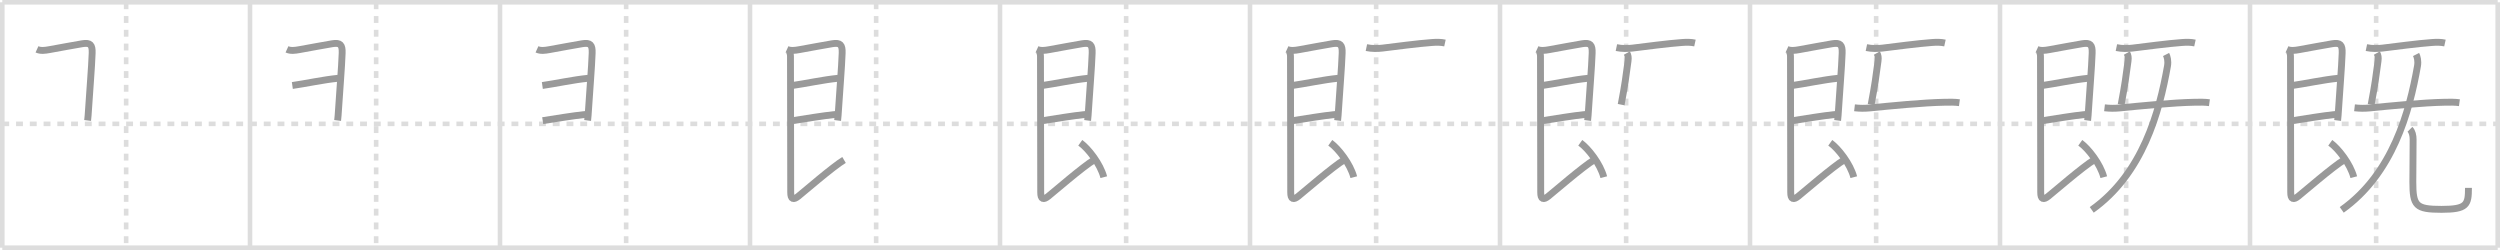 <svg width="1090px" height="109px" viewBox="0 0 1090 109" xmlns="http://www.w3.org/2000/svg" xmlns:xlink="http://www.w3.org/1999/xlink" xml:space="preserve" version="1.1" baseProfile="full">
<line x1="1" y1="1" x2="1089" y2="1" style="stroke:#ddd;stroke-width:2"></line>
<line x1="1" y1="1" x2="1" y2="108" style="stroke:#ddd;stroke-width:2"></line>
<line x1="1" y1="108" x2="1089" y2="108" style="stroke:#ddd;stroke-width:2"></line>
<line x1="1089" y1="1" x2="1089" y2="108" style="stroke:#ddd;stroke-width:2"></line>
<line x1="109" y1="1" x2="109" y2="108" style="stroke:#ddd;stroke-width:2"></line>
<line x1="218" y1="1" x2="218" y2="108" style="stroke:#ddd;stroke-width:2"></line>
<line x1="327" y1="1" x2="327" y2="108" style="stroke:#ddd;stroke-width:2"></line>
<line x1="436" y1="1" x2="436" y2="108" style="stroke:#ddd;stroke-width:2"></line>
<line x1="545" y1="1" x2="545" y2="108" style="stroke:#ddd;stroke-width:2"></line>
<line x1="654" y1="1" x2="654" y2="108" style="stroke:#ddd;stroke-width:2"></line>
<line x1="763" y1="1" x2="763" y2="108" style="stroke:#ddd;stroke-width:2"></line>
<line x1="872" y1="1" x2="872" y2="108" style="stroke:#ddd;stroke-width:2"></line>
<line x1="981" y1="1" x2="981" y2="108" style="stroke:#ddd;stroke-width:2"></line>
<line x1="1" y1="54" x2="1089" y2="54" style="stroke:#ddd;stroke-width:2;stroke-dasharray:3 3"></line>
<line x1="55" y1="1" x2="55" y2="108" style="stroke:#ddd;stroke-width:2;stroke-dasharray:3 3"></line>
<line x1="164" y1="1" x2="164" y2="108" style="stroke:#ddd;stroke-width:2;stroke-dasharray:3 3"></line>
<line x1="273" y1="1" x2="273" y2="108" style="stroke:#ddd;stroke-width:2;stroke-dasharray:3 3"></line>
<line x1="382" y1="1" x2="382" y2="108" style="stroke:#ddd;stroke-width:2;stroke-dasharray:3 3"></line>
<line x1="491" y1="1" x2="491" y2="108" style="stroke:#ddd;stroke-width:2;stroke-dasharray:3 3"></line>
<line x1="600" y1="1" x2="600" y2="108" style="stroke:#ddd;stroke-width:2;stroke-dasharray:3 3"></line>
<line x1="709" y1="1" x2="709" y2="108" style="stroke:#ddd;stroke-width:2;stroke-dasharray:3 3"></line>
<line x1="818" y1="1" x2="818" y2="108" style="stroke:#ddd;stroke-width:2;stroke-dasharray:3 3"></line>
<line x1="927" y1="1" x2="927" y2="108" style="stroke:#ddd;stroke-width:2;stroke-dasharray:3 3"></line>
<line x1="1036" y1="1" x2="1036" y2="108" style="stroke:#ddd;stroke-width:2;stroke-dasharray:3 3"></line>
<path d="M16.12,21.51c1.63,0.74,3.45,0.48,5.41,0.13c4.25-0.76,11.31-2.09,14.36-2.58c3.56-0.57,4.4,0.53,4.29,4.07c-0.2,6.16-1.11,16.87-1.52,23.64c-0.16,2.63-0.32,4.71-0.46,5.76" style="fill:none;stroke:#999;stroke-width:3"></path>

<path d="M125.12,21.51c1.63,0.74,3.45,0.48,5.41,0.13c4.25-0.76,11.31-2.09,14.36-2.58c3.56-0.57,4.4,0.53,4.29,4.07c-0.2,6.16-1.11,16.87-1.52,23.64c-0.16,2.63-0.32,4.71-0.46,5.76" style="fill:none;stroke:#999;stroke-width:3"></path>
<path d="M127.46,37.28C133.0,36.5,141.0,34.75,147.49,34.12" style="fill:none;stroke:#999;stroke-width:3"></path>

<path d="M234.12,21.51c1.63,0.74,3.45,0.48,5.41,0.13c4.25-0.76,11.31-2.09,14.36-2.58c3.56-0.57,4.4,0.53,4.29,4.07c-0.2,6.16-1.11,16.87-1.52,23.64c-0.16,2.63-0.32,4.71-0.46,5.76" style="fill:none;stroke:#999;stroke-width:3"></path>
<path d="M236.46,37.28C242.0,36.5,250.0,34.75,256.49,34.12" style="fill:none;stroke:#999;stroke-width:3"></path>
<path d="M236.62,52.6c5.51-0.85,12.88-2.1,18.71-2.72" style="fill:none;stroke:#999;stroke-width:3"></path>

<path d="M343.12,21.51c1.63,0.74,3.45,0.48,5.41,0.13c4.25-0.76,11.31-2.09,14.36-2.58c3.56-0.57,4.4,0.53,4.29,4.07c-0.2,6.16-1.11,16.87-1.52,23.64c-0.16,2.63-0.32,4.71-0.46,5.76" style="fill:none;stroke:#999;stroke-width:3"></path>
<path d="M345.46,37.28C351.0,36.5,359.0,34.75,365.49,34.12" style="fill:none;stroke:#999;stroke-width:3"></path>
<path d="M345.62,52.6c5.51-0.85,12.88-2.1,18.71-2.72" style="fill:none;stroke:#999;stroke-width:3"></path>
<path d="M343.87,22.26c0.69,0.69,0.78,1.55,0.78,2.49c0,3.25,0.1,54.41,0.1,59.12c0,3.12,1.21,3.36,3.25,1.75c1.72-1.36,15.42-13.18,20-15.88" style="fill:none;stroke:#999;stroke-width:3"></path>

<path d="M452.12,21.51c1.63,0.74,3.45,0.48,5.41,0.13c4.25-0.76,11.31-2.09,14.36-2.58c3.56-0.57,4.4,0.53,4.29,4.07c-0.2,6.16-1.11,16.87-1.52,23.64c-0.16,2.63-0.32,4.71-0.46,5.76" style="fill:none;stroke:#999;stroke-width:3"></path>
<path d="M454.46,37.28C460.0,36.5,468.0,34.75,474.49,34.12" style="fill:none;stroke:#999;stroke-width:3"></path>
<path d="M454.62,52.6c5.51-0.85,12.88-2.1,18.71-2.72" style="fill:none;stroke:#999;stroke-width:3"></path>
<path d="M452.87,22.26c0.69,0.69,0.78,1.55,0.78,2.49c0,3.25,0.1,54.41,0.1,59.12c0,3.12,1.21,3.36,3.25,1.75c1.72-1.36,15.42-13.18,20-15.88" style="fill:none;stroke:#999;stroke-width:3"></path>
<path d="M471.0,62.25c3.5,2.5,8.75,9.25,10.25,15" style="fill:none;stroke:#999;stroke-width:3"></path>

<path d="M561.12,21.51c1.63,0.74,3.45,0.48,5.41,0.13c4.25-0.76,11.31-2.09,14.36-2.58c3.56-0.57,4.4,0.53,4.29,4.07c-0.2,6.16-1.11,16.87-1.52,23.64c-0.16,2.63-0.32,4.71-0.46,5.76" style="fill:none;stroke:#999;stroke-width:3"></path>
<path d="M563.46,37.28C569.0,36.5,577.0,34.75,583.49,34.12" style="fill:none;stroke:#999;stroke-width:3"></path>
<path d="M563.62,52.6c5.51-0.85,12.88-2.1,18.71-2.72" style="fill:none;stroke:#999;stroke-width:3"></path>
<path d="M561.87,22.26c0.69,0.69,0.78,1.55,0.78,2.49c0,3.25,0.1,54.41,0.1,59.12c0,3.12,1.21,3.36,3.25,1.75c1.72-1.36,15.42-13.18,20-15.88" style="fill:none;stroke:#999;stroke-width:3"></path>
<path d="M580.0,62.25c3.5,2.5,8.75,9.25,10.25,15" style="fill:none;stroke:#999;stroke-width:3"></path>
<path d="M595.75,20.75c2.38,0.5,4.88,0.48,7,0.22c5.8-0.7,15.26-1.98,21.62-2.44c1.92-0.14,3.74-0.18,5.63,0.23" style="fill:none;stroke:#999;stroke-width:3"></path>

<path d="M670.12,21.51c1.63,0.74,3.45,0.48,5.41,0.13c4.25-0.76,11.31-2.09,14.36-2.58c3.56-0.57,4.4,0.53,4.29,4.07c-0.2,6.16-1.11,16.87-1.52,23.64c-0.16,2.63-0.32,4.71-0.46,5.76" style="fill:none;stroke:#999;stroke-width:3"></path>
<path d="M672.46,37.28C678.0,36.5,686.0,34.75,692.49,34.12" style="fill:none;stroke:#999;stroke-width:3"></path>
<path d="M672.62,52.6c5.51-0.85,12.88-2.1,18.71-2.72" style="fill:none;stroke:#999;stroke-width:3"></path>
<path d="M670.87,22.26c0.69,0.69,0.78,1.55,0.78,2.49c0,3.25,0.1,54.41,0.1,59.12c0,3.12,1.21,3.36,3.25,1.75c1.72-1.36,15.42-13.18,20-15.88" style="fill:none;stroke:#999;stroke-width:3"></path>
<path d="M689.0,62.25c3.5,2.5,8.75,9.25,10.25,15" style="fill:none;stroke:#999;stroke-width:3"></path>
<path d="M704.75,20.75c2.38,0.5,4.88,0.48,7,0.22c5.8-0.7,15.26-1.98,21.62-2.44c1.92-0.14,3.74-0.18,5.63,0.23" style="fill:none;stroke:#999;stroke-width:3"></path>
<path d="M709.31,23.13c0.56,0.99,0.73,1.87,0.51,3.5c-0.95,7.12-1.32,10.12-3,19" style="fill:none;stroke:#999;stroke-width:3"></path>

<path d="M779.12,21.51c1.63,0.74,3.45,0.48,5.41,0.13c4.25-0.76,11.31-2.09,14.36-2.58c3.56-0.57,4.4,0.53,4.29,4.07c-0.2,6.16-1.11,16.87-1.52,23.64c-0.16,2.63-0.32,4.71-0.46,5.76" style="fill:none;stroke:#999;stroke-width:3"></path>
<path d="M781.46,37.28C787.0,36.5,795.0,34.75,801.49,34.12" style="fill:none;stroke:#999;stroke-width:3"></path>
<path d="M781.62,52.6c5.51-0.85,12.88-2.1,18.71-2.72" style="fill:none;stroke:#999;stroke-width:3"></path>
<path d="M779.87,22.26c0.69,0.69,0.78,1.55,0.78,2.49c0,3.25,0.1,54.41,0.1,59.12c0,3.12,1.21,3.36,3.25,1.75c1.72-1.36,15.42-13.18,20-15.88" style="fill:none;stroke:#999;stroke-width:3"></path>
<path d="M798.0,62.25c3.5,2.5,8.75,9.25,10.25,15" style="fill:none;stroke:#999;stroke-width:3"></path>
<path d="M813.75,20.75c2.38,0.5,4.88,0.48,7,0.22c5.8-0.7,15.26-1.98,21.62-2.44c1.92-0.14,3.74-0.18,5.63,0.23" style="fill:none;stroke:#999;stroke-width:3"></path>
<path d="M818.31,23.13c0.56,0.99,0.73,1.87,0.51,3.5c-0.95,7.12-1.32,10.12-3,19" style="fill:none;stroke:#999;stroke-width:3"></path>
<path d="M808.57,47c2.31,0.27,4.37,0.28,6.67,0.06c8.87-0.86,22.97-2.31,32.88-2.49c2.08-0.04,4.13-0.07,6.19,0.21" style="fill:none;stroke:#999;stroke-width:3"></path>

<path d="M888.12,21.51c1.63,0.74,3.45,0.48,5.41,0.13c4.25-0.76,11.31-2.09,14.36-2.58c3.56-0.57,4.4,0.53,4.29,4.07c-0.2,6.16-1.11,16.87-1.52,23.64c-0.16,2.63-0.32,4.71-0.46,5.76" style="fill:none;stroke:#999;stroke-width:3"></path>
<path d="M890.46,37.28C896.0,36.5,904.0,34.75,910.49,34.12" style="fill:none;stroke:#999;stroke-width:3"></path>
<path d="M890.62,52.6c5.51-0.85,12.88-2.1,18.71-2.72" style="fill:none;stroke:#999;stroke-width:3"></path>
<path d="M888.87,22.26c0.69,0.69,0.78,1.55,0.78,2.49c0,3.25,0.1,54.41,0.1,59.12c0,3.12,1.21,3.36,3.25,1.75c1.72-1.36,15.42-13.18,20-15.88" style="fill:none;stroke:#999;stroke-width:3"></path>
<path d="M907.0,62.25c3.5,2.5,8.75,9.25,10.25,15" style="fill:none;stroke:#999;stroke-width:3"></path>
<path d="M922.75,20.75c2.38,0.5,4.88,0.48,7,0.22c5.8-0.7,15.26-1.98,21.62-2.44c1.92-0.14,3.74-0.18,5.63,0.23" style="fill:none;stroke:#999;stroke-width:3"></path>
<path d="M927.31,23.13c0.56,0.99,0.73,1.87,0.51,3.5c-0.95,7.12-1.32,10.12-3,19" style="fill:none;stroke:#999;stroke-width:3"></path>
<path d="M917.57,47c2.31,0.27,4.37,0.28,6.67,0.06c8.87-0.86,22.97-2.31,32.88-2.49c2.08-0.04,4.13-0.07,6.19,0.21" style="fill:none;stroke:#999;stroke-width:3"></path>
<path d="M944.41,23.75c0.49,0.95,1.02,2.8,0.61,5.09C941.5,48.75,934.25,75.75,912.0,91.5" style="fill:none;stroke:#999;stroke-width:3"></path>

<path d="M997.12,21.51c1.63,0.74,3.45,0.48,5.41,0.13c4.25-0.76,11.31-2.09,14.36-2.58c3.56-0.57,4.4,0.53,4.29,4.07c-0.2,6.16-1.11,16.87-1.52,23.64c-0.16,2.63-0.32,4.71-0.46,5.76" style="fill:none;stroke:#999;stroke-width:3"></path>
<path d="M999.46,37.28C1005.0,36.5,1013.0,34.75,1019.49,34.12" style="fill:none;stroke:#999;stroke-width:3"></path>
<path d="M999.62,52.6c5.51-0.85,12.88-2.1,18.71-2.72" style="fill:none;stroke:#999;stroke-width:3"></path>
<path d="M997.87,22.26c0.69,0.69,0.78,1.55,0.78,2.49c0,3.25,0.1,54.41,0.1,59.12c0,3.12,1.21,3.36,3.25,1.75c1.72-1.36,15.42-13.18,20-15.88" style="fill:none;stroke:#999;stroke-width:3"></path>
<path d="M1016.0,62.25c3.5,2.5,8.75,9.25,10.25,15" style="fill:none;stroke:#999;stroke-width:3"></path>
<path d="M1031.75,20.75c2.38,0.5,4.88,0.48,7,0.22c5.8-0.7,15.26-1.98,21.62-2.44c1.92-0.14,3.74-0.18,5.63,0.23" style="fill:none;stroke:#999;stroke-width:3"></path>
<path d="M1036.31,23.13c0.56,0.99,0.73,1.87,0.51,3.5c-0.95,7.12-1.32,10.12-3,19" style="fill:none;stroke:#999;stroke-width:3"></path>
<path d="M1026.57,47c2.31,0.27,4.37,0.28,6.67,0.06c8.87-0.86,22.97-2.31,32.88-2.49c2.08-0.04,4.13-0.07,6.19,0.21" style="fill:none;stroke:#999;stroke-width:3"></path>
<path d="M1053.41,23.75c0.49,0.95,1.02,2.8,0.61,5.09C1050.5,48.75,1043.25,75.75,1021.0,91.5" style="fill:none;stroke:#999;stroke-width:3"></path>
<path d="M1050.74,56.37c1.01,1.01,1.38,2.75,1.38,4.43C1052.11,70.5,1052.0,73,1052.0,79.25c0,10.5,1.25,12.03,12.49,12.03c11.13,0,11.76-2.03,11.76-9.37" style="fill:none;stroke:#999;stroke-width:3"></path>

</svg>